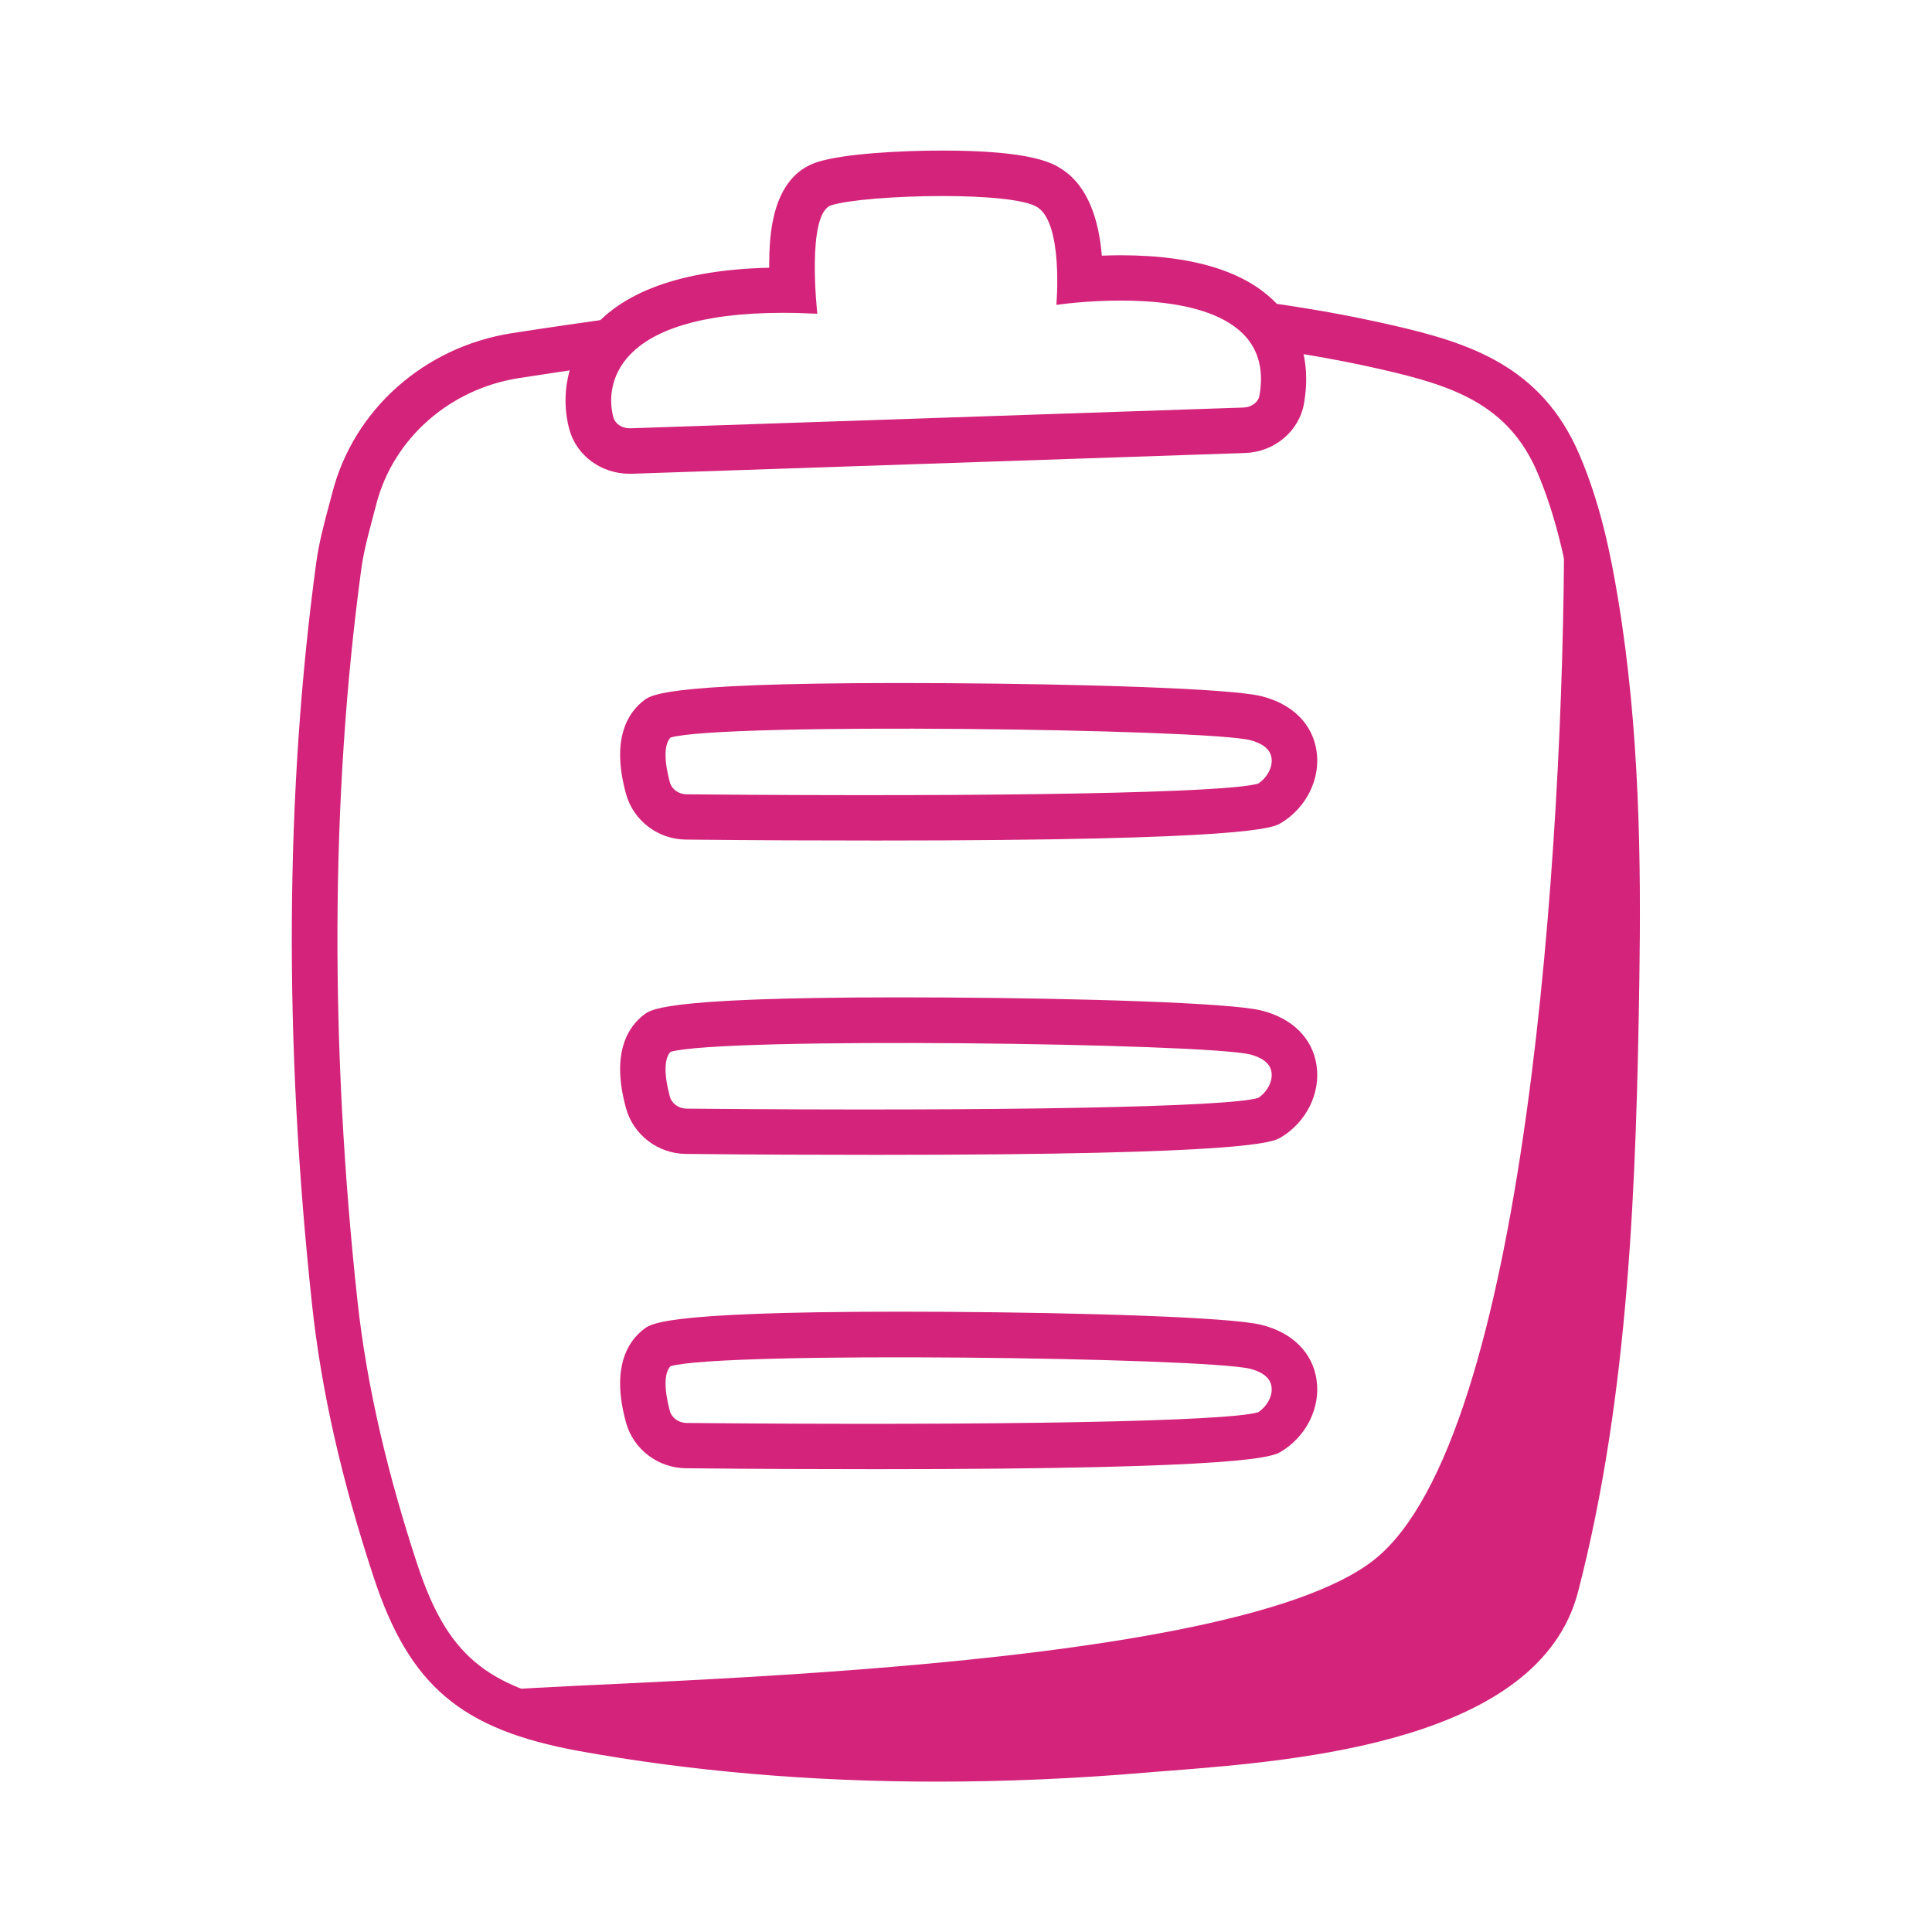 <?xml version="1.0" standalone="no"?><!DOCTYPE svg PUBLIC "-//W3C//DTD SVG 1.1//EN" "http://www.w3.org/Graphics/SVG/1.1/DTD/svg11.dtd"><svg t="1653561209521" class="icon" viewBox="0 0 1024 1024" version="1.1" xmlns="http://www.w3.org/2000/svg" p-id="2325" xmlns:xlink="http://www.w3.org/1999/xlink" width="200" height="200"><defs><style type="text/css">@font-face { font-family: feedback-iconfont; src: url("//at.alicdn.com/t/font_1031158_u69w8yhxdu.woff2?t=1630033759944") format("woff2"), url("//at.alicdn.com/t/font_1031158_u69w8yhxdu.woff?t=1630033759944") format("woff"), url("//at.alicdn.com/t/font_1031158_u69w8yhxdu.ttf?t=1630033759944") format("truetype"); }
</style></defs><path d="M829 280.5c0 164.6-20.1 481.7-100.4 546S283.1 890.7 259 896.8c0 0 357.3 94.3 562-34.1 48.2-36.2 44.2-534 8-582.2z" fill="#d4237a" p-id="2326"></path><path d="M857.5 316.8c-3.8-23-9.3-50.1-20.5-76.1-20.1-46.8-58.5-59.1-99.4-68.4-23.5-5.4-47.7-9.6-72.9-12.9 5.5 8.7 9.1 17.4 12.1 26.1 18.7 2.8 37.2 6.1 55.4 10.3 37.2 8.5 67 18.1 82.6 54.5 9.6 22.5 14.9 46.7 18.9 70.6 10.9 65 12.1 131.6 11.1 197.3-1.6 105.1-5.2 216.9-31.8 319.4-17.5 67.4-151.6 73.1-207.5 77.9-36 3.1-72.5 4.7-109 4.7-62.4 0-125-4.9-185.7-15.9-54.1-9.9-74.1-27.9-89.8-75.7-14.9-45.4-26.5-92.4-31.6-139.7-14.4-133.2-14.4-265.7 2.1-387.4 1.6-11.7 5.1-23.1 8-34.5 9.1-34.8 39-60.9 75.5-66.6 13.6-2.1 27.4-4.2 41.3-6.2 2.1-9.2 3.9-19.2 10.9-25.8-18 2.5-36.7 5.2-56 8.2-46.3 7.3-83.6 40.4-95 84.3-0.6 2.3-1.2 4.5-1.8 6.8-2.6 9.7-5.3 19.7-6.8 30.6-16.5 121.7-17.2 254-2.2 393.2 4.9 45.5 15.6 92.8 32.7 144.6 18.9 57.3 46.2 80.5 108.4 91.9 59.4 10.8 123.4 16.3 190 16.3 36.2 0 73.5-1.6 111.1-4.8 3.8-0.3 8-0.7 12.6-1 68.4-5.4 195.6-15.4 216.2-94.8 27.1-104.5 30.9-217.9 32.5-325.1 0.9-60.6 0.3-131.8-11.4-201.8z" fill="#d4237a" p-id="2327"></path><path d="M499.5 103.9c22.3 0 43.7 1.7 50.3 5.9 13.9 8.8 10.1 51.8 10.1 51.8s15.2-2.3 34.2-2.3c34.3 0 81.1 7.6 73.4 50.5-0.6 3.4-4.1 6-8.3 6.2l-325.1 11h-0.4c-4.1 0-7.7-2.4-8.6-5.8-4.4-16.1-0.7-55.4 90.1-55.4 5.7 0 11.7 0.2 18 0.5 0 0-6-53.2 7.4-57.5 9.1-2.9 34.6-4.9 58.9-4.9m0-24.1c-21.8 0-52.2 1.6-66.3 6.1-24.9 8-25.3 40.7-25.5 53v3c-46.8 1.1-79.1 12.9-95.9 35-15.9 20.9-12.3 42.5-10 50.8 3.8 13.8 16.9 23.4 31.8 23.4h1.2l325.1-11c15.5-0.5 28.6-11.5 31.2-26 4.4-24.6-4-41-11.9-50.3-15.8-18.9-44.5-28.5-85.2-28.5-3.4 0-6.8 0.1-10 0.2-1.5-18-6.9-36.7-21.3-45.9-4.5-2.9-15.2-9.8-63.2-9.8zM464.1 445.5c-29.3 0-62.6-0.1-100.5-0.5-14.9-0.1-27.9-10.1-31.8-24.2-8-29.1 0.9-43.2 9.8-49.8 3.9-2.9 13.1-9.8 160.5-8.9 68.5 0.4 149.8 2.7 166.5 6.9 16.4 4.1 27.1 14.7 29.2 29.1 2.2 14.7-5.4 30.1-19 38.2-4.2 2.4-15.6 9.2-214.7 9.2z m-109.1-31c1 3.8 4.6 6.4 8.8 6.5 166.3 1.5 287.6-0.8 303.1-5.7 4.8-3.2 7.8-8.8 7-13.7-0.8-5.5-6.6-8.1-11.2-9.3-24.1-6-279.8-9.4-307.3-1.4-3.4 3.5-3.5 12-0.4 23.6zM464.1 612.1c-29.3 0-62.6-0.1-100.5-0.5-14.9-0.1-27.9-10.1-31.8-24.2-8-29.1 0.9-43.2 9.8-49.8 3.9-2.9 13.1-9.8 160.5-8.9 68.5 0.4 149.8 2.7 166.5 6.9 16.4 4.1 27.1 14.7 29.2 29.1 2.2 14.7-5.4 30.1-19 38.2-4.2 2.4-15.6 9.2-214.7 9.2z m-109.1-31c1 3.8 4.6 6.4 8.8 6.5 166.3 1.5 287.6-0.8 303.1-5.7 4.8-3.2 7.8-8.8 7-13.7-0.8-5.5-6.6-8.1-11.2-9.3-24.1-6-279.8-9.4-307.3-1.4-3.4 3.5-3.5 12-0.4 23.6zM464.1 778.7c-29.3 0-62.6-0.1-100.5-0.5-14.9-0.1-27.9-10.1-31.8-24.2-8-29.1 0.9-43.2 9.8-49.8 3.9-2.9 13.1-9.8 160.5-8.9 68.5 0.4 149.8 2.7 166.5 6.9 16.4 4.1 27.1 14.7 29.2 29.1 2.2 14.7-5.4 30.1-19 38.2-4.2 2.4-15.6 9.2-214.7 9.2z m-109.1-31c1 3.8 4.6 6.4 8.8 6.5 166.3 1.5 287.6-0.8 303.1-5.7 4.8-3.2 7.8-8.8 7-13.7-0.8-5.5-6.6-8.1-11.2-9.3-24.1-6-279.8-9.4-307.3-1.4-3.4 3.5-3.5 12-0.4 23.6zM849.1 625.8c-2.1 0-4.1-0.8-5.7-2.4l-24.1-24.1c-3.1-3.1-3.1-8.2 0-11.4 3.1-3.1 8.2-3.1 11.4 0l24.1 24.1c3.1 3.1 3.1 8.2 0 11.4-1.6 1.6-3.6 2.4-5.7 2.4zM853.1 573.6c-2.1 0-4.1-0.8-5.7-2.4l-20.1-20.1c-3.1-3.1-3.1-8.2 0-11.4 3.1-3.1 8.2-3.1 11.4 0l20.1 20.1c3.1 3.1 3.1 8.2 0 11.4-1.6 1.6-3.6 2.4-5.7 2.4zM853.1 525.4c-2.1 0-4.1-0.8-5.7-2.4l-16-16c-3.1-3.1-3.1-8.2 0-11.4 3.1-3.1 8.2-3.1 11.4 0l16.1 16.1c3.1 3.1 3.1 8.2 0 11.4-1.7 1.5-3.7 2.3-5.8 2.3zM853.1 469.2c-2.1 0-4.1-0.8-5.7-2.4l-12-12c-3.1-3.1-3.1-8.2 0-11.4 3.1-3.1 8.2-3.1 11.4 0l12 12c3.1 3.1 3.1 8.2 0 11.4-1.6 1.6-3.6 2.4-5.7 2.4zM845.1 682c-2.1 0-4.1-0.8-5.7-2.4l-28.1-28.1c-3.1-3.1-3.1-8.2 0-11.4 3.1-3.1 8.2-3.1 11.4 0l28.1 28.1c3.1 3.1 3.1 8.2 0 11.4-1.6 1.6-3.6 2.4-5.7 2.4zM841.1 742.2c-2.1 0-4.1-0.8-5.7-2.4L800.6 705c-3.1-3.1-3.1-8.2 0-11.4 3.1-3.1 8.2-3.1 11.4 0l34.8 34.8c3.1 3.1 3.1 8.2 0 11.4-1.6 1.6-3.7 2.4-5.7 2.4zM817 850.6c-2.1 0-4.1-0.8-5.7-2.4L763.1 800c-3.1-3.1-3.1-8.2 0-11.4 3.1-3.1 8.2-3.1 11.4 0l48.2 48.2c3.1 3.1 3.1 8.2 0 11.4-1.6 1.6-3.6 2.4-5.7 2.4zM833.1 798.4c-2.1 0-4.1-0.8-5.7-2.4l-41.3-41.3c-3.1-3.1-3.1-8.2 0-11.4 3.1-3.1 8.2-3.1 11.4 0l41.3 41.3c3.1 3.1 3.1 8.2 0 11.4-1.6 1.6-3.7 2.4-5.7 2.4zM792.9 894.7c-2.1 0-4.1-0.8-5.7-2.4L739 844.1c-3.1-3.1-3.1-8.2 0-11.4 3.1-3.1 8.2-3.1 11.4 0l48.2 48.2c3.1 3.1 3.1 8.2 0 11.4-1.6 1.7-3.6 2.4-5.7 2.4zM740.7 918.8c-2.1 0-4.1-0.8-5.7-2.4l-44.2-44.2c-3.1-3.1-3.1-8.2 0-11.4 3.1-3.1 8.2-3.1 11.4 0l44.2 44.2c3.1 3.1 3.1 8.2 0 11.4-1.6 1.6-3.6 2.4-5.7 2.4zM676.5 930.9c-2.1 0-4.1-0.8-5.7-2.4l-40.1-40.1c-3.1-3.1-3.1-8.2 0-11.4 3.1-3.1 8.2-3.1 11.4 0l40.1 40.1c3.1 3.1 3.1 8.2 0 11.4-1.6 1.6-3.6 2.4-5.7 2.4zM608.2 938.9c-2.1 0-4.1-0.8-5.7-2.4l-36.1-36.1c-3.1-3.1-3.1-8.2 0-11.4 3.1-3.1 8.2-3.1 11.4 0l36.1 36.1c3.1 3.1 3.1 8.2 0 11.4-1.5 1.6-3.6 2.4-5.7 2.4zM536 942.9c-2.1 0-4.1-0.8-5.7-2.4l-32.1-32.1c-3.1-3.1-3.1-8.2 0-11.4 3.1-3.1 8.2-3.1 11.4 0l32.1 32.1c3.1 3.1 3.1 8.2 0 11.4-1.6 1.6-3.7 2.4-5.7 2.4zM471.8 942.9c-2.1 0-4.1-0.8-5.7-2.4l-28.1-28c-3.1-3.1-3.1-8.2 0-11.4 3.1-3.1 8.2-3.1 11.4 0l28.1 28.1c3.1 3.1 3.1 8.2 0 11.4-1.6 1.5-3.7 2.3-5.7 2.3z" fill="#d4237a" p-id="2328"></path></svg>
